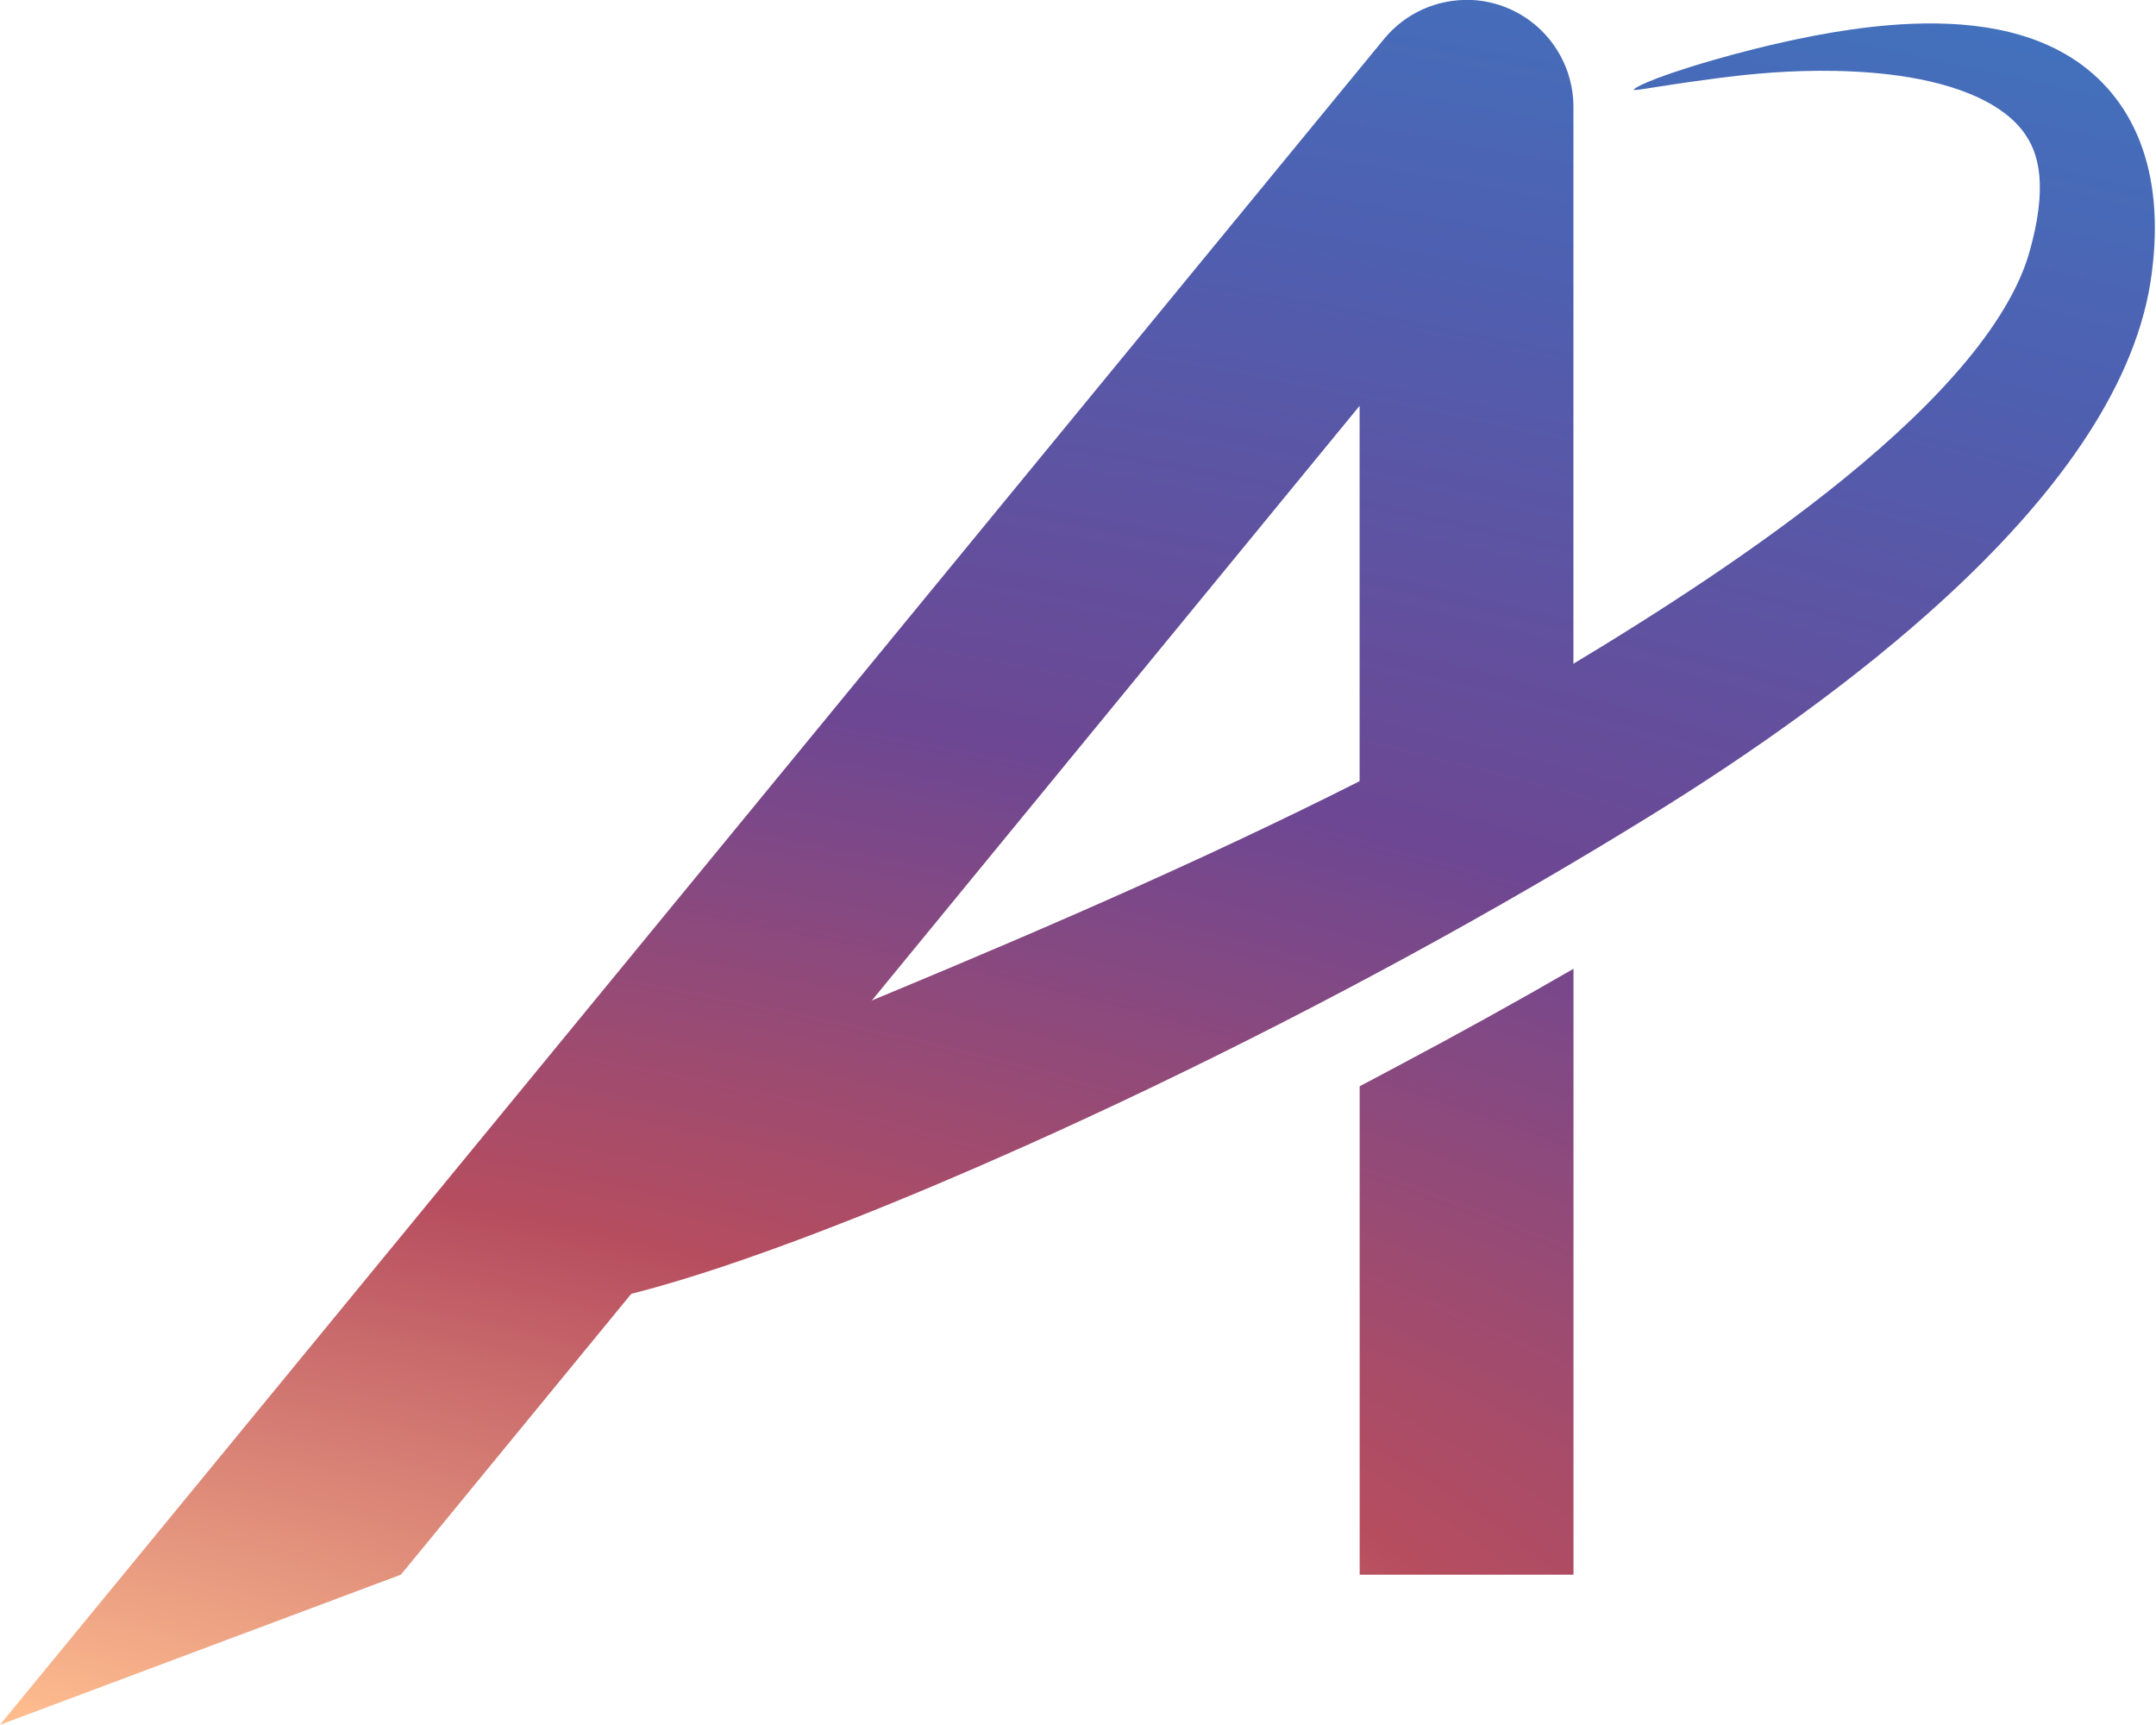 <?xml version="1.0" encoding="UTF-8" standalone="no"?>
<!-- Created with Inkscape (http://www.inkscape.org/) -->

<svg
   width="375"
   height="300"
   viewBox="0 0 375 300"
   version="1.1"
   id="svg1"
   xmlns:xlink="http://www.w3.org/1999/xlink"
   xmlns="http://www.w3.org/2000/svg"
   xmlns:svg="http://www.w3.org/2000/svg">
  <defs
     id="defs1">
    <linearGradient
       id="linearGradient20">
      <stop
         offset="0"
         style="stop-color:#ffbe8f;stop-opacity:1;"
         id="stop16" />
      <stop
         offset="0.28"
         style="stop-color:#b64d5f;stop-opacity:1;"
         id="stop17" />
      <stop
         offset="0.54"
         style="stop-color:#6d4793;stop-opacity:1;"
         id="stop18" />
      <stop
         offset="0.8"
         style="stop-color:#4f5fb0;stop-opacity:1;"
         id="stop19" />
      <stop
         offset="1"
         style="stop-color:#4075bf;stop-opacity:1;"
         id="stop20" />
    </linearGradient>
    <radialGradient
       xlink:href="#linearGradient20"
       id="radialGradient24"
       gradientUnits="userSpaceOnUse"
       gradientTransform="matrix(1.925,0.163,-0.059,0.693,-17.398,-1.349)"
       cx="24.886"
       cy="119.84"
       fx="24.886"
       fy="119.84"
       r="51.056" />
    <radialGradient
       xlink:href="#linearGradient20"
       id="radialGradient25"
       gradientUnits="userSpaceOnUse"
       gradientTransform="matrix(1.925,0.163,-0.059,0.693,-17.398,-1.349)"
       cx="24.886"
       cy="119.84"
       fx="24.886"
       fy="119.84"
       r="51.056" />
    <radialGradient
       xlink:href="#linearGradient20"
       id="radialGradient26"
       gradientUnits="userSpaceOnUse"
       gradientTransform="matrix(1.925,0.163,-0.059,0.693,-17.398,-1.349)"
       cx="24.886"
       cy="119.84"
       fx="24.886"
       fy="119.84"
       r="51.056" />
  </defs>
  <g
     id="layer1"
     transform="matrix(1.001,0,0,1,-19.456,-83.935)">
    <g
       id="g26"
       style="font-variation-settings:normal;vector-effect:none;fill:url(#radialGradient26);fill-opacity:1;stroke:none;stroke-width:1.372;stroke-linecap:butt;stroke-linejoin:miter;stroke-miterlimit:4;stroke-dasharray:none;stroke-dashoffset:0;stroke-opacity:1;-inkscape-stroke:none;stop-color:#000000"
       transform="matrix(10.028,0,0,10.05,-215.826,-478.325)">
      <path
         id="path23"
         style="font-variation-settings:normal;baseline-shift:baseline;display:inline;overflow:visible;opacity:1;vector-effect:none;fill:url(#radialGradient24);fill-opacity:1;stroke:none;stroke-width:1.372;stroke-linecap:butt;stroke-linejoin:miter;stroke-miterlimit:4;stroke-dasharray:none;stroke-dashoffset:0;stroke-opacity:1;-inkscape-stroke:none;enable-background:accumulate;stop-color:#000000;stop-opacity:1"
         d="m 48.934,55.946 c -0.565,-0.019 -1.12,0.222 -1.492,0.675 L 23.459,85.794 30.408,83.195 47.019,62.969 v 7.375 l 3.705,-2.072 v -10.477 c -8.01e-4,-0.782 -0.492,-1.479 -1.228,-1.743 -0.184,-0.066 -0.374,-0.101 -0.562,-0.107 z m 1.791,16.765 c -0.992,0.573 -2.011,1.135 -3.043,1.682 l -0.662,0.351 v 8.452 h 3.705 z" />
      <path
         style="font-variation-settings:normal;display:inline;vector-effect:none;fill:url(#radialGradient25);fill-opacity:1;fill-rule:nonzero;stroke:none;stroke-width:1.372;stroke-linecap:butt;stroke-linejoin:miter;stroke-miterlimit:4;stroke-dasharray:none;stroke-dashoffset:0;stroke-opacity:1;-inkscape-stroke:none;stop-color:#000000;stop-opacity:1"
         d="m 31.95,77.607 c -0.009,-0.197 -0.46,-0.722 -0.053,-1.18 0.725,-0.813 3.773,-1.945 8.005,-3.725 2.892,-1.216 5.909,-2.561 8.667,-4.044 0.699,-0.376 1.36,-0.749 1.979,-1.12 1.664,-0.995 3.399,-2.12 4.85,-3.297 0.86,-0.697 1.594,-1.393 2.155,-2.072 0.535,-0.649 0.883,-1.247 1.052,-1.792 0.092,-0.308 0.147,-0.574 0.176,-0.804 0.029,-0.229 0.031,-0.423 0.016,-0.587 -0.015,-0.165 -0.048,-0.309 -0.098,-0.438 -0.051,-0.131 -0.122,-0.255 -0.218,-0.372 -0.202,-0.246 -0.507,-0.452 -0.903,-0.612 -0.421,-0.17 -0.905,-0.273 -1.389,-0.33 -0.833,-0.098 -1.674,-0.064 -2.237,-0.015 -0.265,0.023 -0.514,0.052 -0.737,0.081 -1.122,0.147 -1.437,0.227 -1.446,0.198 -0.004,-0.013 0.184,-0.167 1.38,-0.513 0.22,-0.064 0.466,-0.13 0.731,-0.196 0.555,-0.137 1.415,-0.333 2.32,-0.407 0.523,-0.043 1.107,-0.049 1.674,0.039 0.527,0.082 1.087,0.252 1.581,0.592 0.242,0.167 0.468,0.374 0.664,0.63 0.194,0.253 0.352,0.545 0.466,0.875 0.114,0.328 0.182,0.687 0.205,1.073 0.023,0.386 4.65e-4,0.799 -0.067,1.237 -0.154,0.972 -0.595,1.916 -1.193,2.801 -0.628,0.93 -1.448,1.823 -2.358,2.659 -1.536,1.411 -3.373,2.7 -5.097,3.764 -0.648,0.4 -1.328,0.808 -2.045,1.223 -2.812,1.629 -5.865,3.187 -8.798,4.498 -4.281,1.913 -7.528,2.957 -8.589,2.787 -0.608,-0.097 -0.584,-0.799 -0.697,-0.955 z"
         id="path25" />
    </g>
  </g>
</svg>

